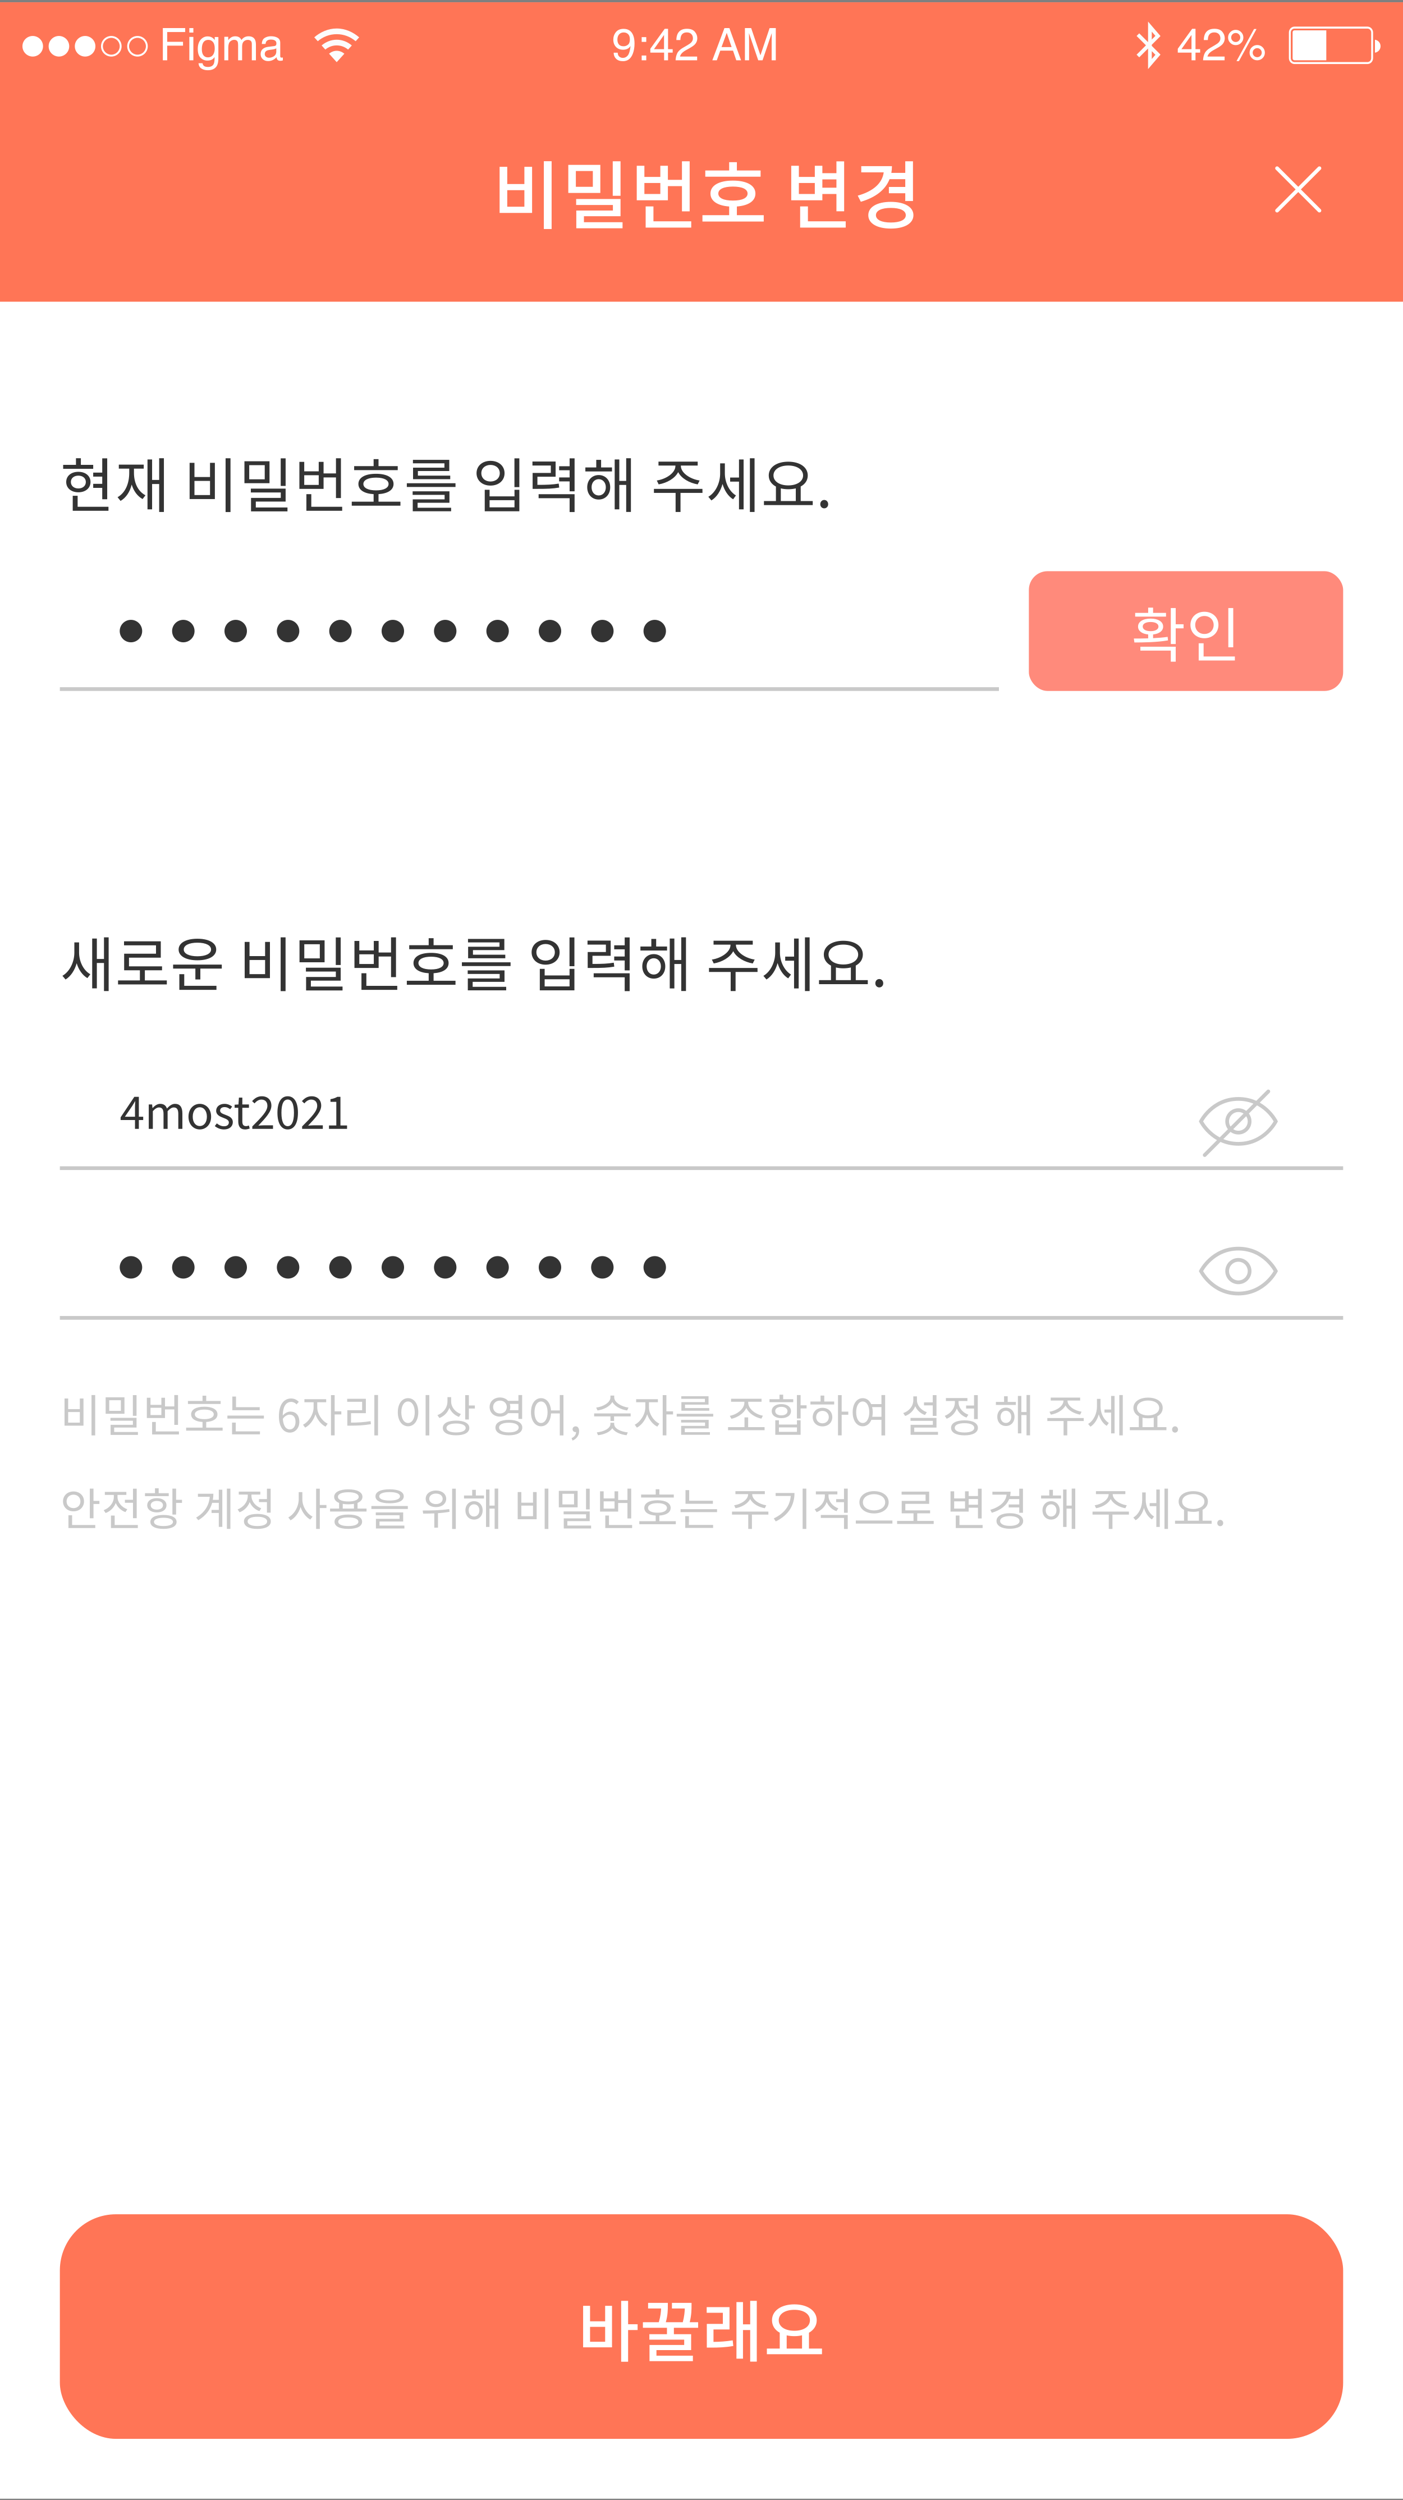 <svg width="375" height="668" viewBox="0 0 375 668" fill="none" xmlns="http://www.w3.org/2000/svg">
<rect x="0" y="0" width="375" height="668" fill="#808080" stroke="none"/>
<g clip-path="url(#clip0)">
<rect width="375" height="667" transform="translate(0 0.61)" fill="white"/>
<rect y="0.61" width="375" height="80" fill="#FF7556"/>
<path fill-rule="evenodd" clip-rule="evenodd" d="M89.996 9.131C91.936 9.131 93.703 9.846 95.059 11.018L96 9.978C94.395 8.585 92.298 7.61 89.996 7.61C87.697 7.61 85.603 8.582 84 9.971L84.939 11.012C86.294 9.843 88.058 9.131 89.996 9.131V9.131Z" fill="#FCFCFC"/>
<path fill-rule="evenodd" clip-rule="evenodd" d="M89.995 12.131C91.158 12.131 92.22 12.553 93.039 13.248L94.035 12.149C92.951 11.218 91.542 10.611 89.995 10.611C88.452 10.611 87.043 11.217 85.961 12.144L86.955 13.245C87.774 12.551 88.834 12.131 89.995 12.131V12.131Z" fill="#FCFCFC"/>
<path fill-rule="evenodd" clip-rule="evenodd" d="M92.043 14.348C91.489 13.888 90.775 13.569 89.995 13.569C89.216 13.569 88.504 13.887 87.949 14.346L89.995 16.611L92.043 14.348V14.348Z" fill="#FCFCFC"/>
<path fill-rule="evenodd" clip-rule="evenodd" d="M8.75 15.11C10.269 15.11 11.5 13.879 11.5 12.36C11.5 10.842 10.269 9.61 8.75 9.61C7.231 9.61 6 10.842 6 12.36C6 13.879 7.231 15.11 8.75 15.11Z" fill="white"/>
<path fill-rule="evenodd" clip-rule="evenodd" d="M15.75 15.11C17.269 15.11 18.5 13.879 18.5 12.36C18.5 10.842 17.269 9.61 15.75 9.61C14.231 9.61 13 10.842 13 12.36C13 13.879 14.231 15.11 15.75 15.11Z" fill="white"/>
<path fill-rule="evenodd" clip-rule="evenodd" d="M22.75 15.11C24.269 15.11 25.5 13.879 25.5 12.36C25.5 10.842 24.269 9.61 22.75 9.61C21.231 9.61 20 10.842 20 12.36C20 13.879 21.231 15.11 22.75 15.11Z" fill="white"/>
<path fill-rule="evenodd" clip-rule="evenodd" d="M29.75 14.61V14.61C30.993 14.61 32 13.603 32 12.36C32 11.118 30.993 10.11 29.75 10.11C28.507 10.11 27.5 11.118 27.5 12.36C27.5 13.603 28.507 14.61 29.75 14.61V14.61ZM29.75 15.11V15.11C28.231 15.11 27 13.879 27 12.36C27 10.842 28.231 9.61 29.75 9.61C31.269 9.61 32.5 10.842 32.5 12.36C32.5 13.879 31.269 15.11 29.75 15.11V15.11Z" fill="white"/>
<path fill-rule="evenodd" clip-rule="evenodd" d="M36.75 14.61V14.61C37.993 14.61 39 13.603 39 12.36C39 11.118 37.993 10.11 36.75 10.11C35.507 10.11 34.5 11.118 34.5 12.36C34.5 13.603 35.507 14.61 36.75 14.61V14.61ZM36.75 15.11V15.11C35.231 15.11 34 13.879 34 12.36C34 10.842 35.231 9.61 36.75 9.61C38.269 9.61 39.5 10.842 39.5 12.36C39.5 13.879 38.269 15.11 36.75 15.11V15.11Z" fill="white"/>
<path d="M43.525 7.503H49.496V8.558H44.691V11.171H48.916V12.196H44.691V16.11H43.525V7.503ZM50.609 9.864H51.682V16.11H50.609V9.864ZM50.609 7.503H51.682V8.698H50.609V7.503ZM55.496 9.724C55.988 9.724 56.418 9.845 56.785 10.087C56.984 10.224 57.188 10.423 57.395 10.685V9.894H58.367V15.601C58.367 16.398 58.25 17.026 58.016 17.487C57.578 18.339 56.752 18.765 55.537 18.765C54.861 18.765 54.293 18.612 53.832 18.308C53.371 18.007 53.113 17.534 53.059 16.89H54.131C54.182 17.171 54.283 17.388 54.435 17.54C54.674 17.774 55.049 17.892 55.56 17.892C56.369 17.892 56.898 17.606 57.148 17.036C57.297 16.7 57.365 16.101 57.353 15.237C57.143 15.558 56.889 15.796 56.592 15.952C56.295 16.108 55.902 16.186 55.414 16.186C54.734 16.186 54.139 15.946 53.627 15.466C53.119 14.981 52.865 14.183 52.865 13.069C52.865 12.019 53.121 11.198 53.633 10.608C54.148 10.019 54.77 9.724 55.496 9.724ZM57.395 12.946C57.395 12.169 57.234 11.593 56.914 11.218C56.594 10.843 56.185 10.655 55.69 10.655C54.947 10.655 54.44 11.003 54.166 11.698C54.022 12.069 53.949 12.556 53.949 13.157C53.949 13.864 54.092 14.403 54.377 14.774C54.666 15.142 55.053 15.325 55.537 15.325C56.295 15.325 56.828 14.983 57.137 14.3C57.309 13.913 57.395 13.462 57.395 12.946ZM59.961 9.835H61.004V10.726C61.254 10.417 61.48 10.192 61.684 10.052C62.031 9.813 62.426 9.694 62.867 9.694C63.367 9.694 63.77 9.817 64.074 10.063C64.246 10.204 64.402 10.411 64.543 10.685C64.777 10.349 65.053 10.101 65.369 9.94C65.686 9.776 66.041 9.694 66.436 9.694C67.279 9.694 67.853 9.999 68.158 10.608C68.322 10.937 68.404 11.378 68.404 11.933V16.11H67.309V11.751C67.309 11.333 67.203 11.046 66.992 10.89C66.785 10.733 66.531 10.655 66.231 10.655C65.816 10.655 65.459 10.794 65.158 11.071C64.861 11.349 64.713 11.812 64.713 12.46V16.11H63.641V12.015C63.641 11.589 63.59 11.278 63.488 11.083C63.328 10.79 63.029 10.644 62.592 10.644C62.193 10.644 61.83 10.798 61.502 11.106C61.178 11.415 61.016 11.974 61.016 12.782V16.11H59.961V9.835ZM70.766 14.44C70.766 14.745 70.877 14.985 71.1 15.161C71.322 15.337 71.586 15.425 71.891 15.425C72.262 15.425 72.621 15.339 72.969 15.167C73.555 14.882 73.848 14.415 73.848 13.767V12.917C73.719 12.999 73.553 13.067 73.35 13.122C73.147 13.177 72.947 13.216 72.752 13.239L72.113 13.321C71.731 13.372 71.443 13.452 71.252 13.562C70.928 13.745 70.766 14.038 70.766 14.44ZM73.32 12.308C73.562 12.276 73.725 12.175 73.807 12.003C73.853 11.909 73.877 11.774 73.877 11.599C73.877 11.239 73.748 10.979 73.49 10.819C73.236 10.655 72.871 10.573 72.394 10.573C71.844 10.573 71.453 10.722 71.223 11.019C71.094 11.183 71.01 11.427 70.971 11.751H69.986C70.006 10.977 70.256 10.44 70.736 10.14C71.221 9.835 71.781 9.683 72.418 9.683C73.156 9.683 73.756 9.823 74.217 10.104C74.674 10.386 74.902 10.823 74.902 11.417V15.032C74.902 15.142 74.924 15.229 74.967 15.296C75.014 15.362 75.109 15.396 75.254 15.396C75.301 15.396 75.353 15.394 75.412 15.39C75.471 15.382 75.533 15.372 75.6 15.36V16.14C75.436 16.186 75.311 16.216 75.225 16.227C75.139 16.239 75.022 16.245 74.873 16.245C74.51 16.245 74.246 16.116 74.082 15.858C73.996 15.722 73.936 15.528 73.9 15.278C73.686 15.56 73.377 15.804 72.975 16.011C72.572 16.218 72.129 16.321 71.644 16.321C71.062 16.321 70.586 16.145 70.215 15.794C69.848 15.438 69.664 14.995 69.664 14.464C69.664 13.882 69.846 13.431 70.209 13.11C70.572 12.79 71.049 12.593 71.639 12.519L73.32 12.308Z" fill="white"/>
<path fill-rule="evenodd" clip-rule="evenodd" d="M346.002 7.637V7.637C345.447 7.637 345 8.106 345 8.689V15.531C345 16.112 345.449 16.584 346.002 16.584H365.498C366.053 16.584 366.5 16.115 366.5 15.531V8.689C366.5 8.108 366.051 7.637 365.498 7.637H346.002ZM346.002 7.11V7.11H365.498C366.327 7.11 367 7.817 367 8.689V15.531C367 16.407 366.327 17.11 365.498 17.11H346.002C345.173 17.11 344.5 16.403 344.5 15.531V8.689C344.5 7.814 345.173 7.11 346.002 7.11V7.11Z" fill="white"/>
<path fill-rule="evenodd" clip-rule="evenodd" d="M346 8.11C345.724 8.11 345.5 8.334 345.5 8.61V15.61C345.5 15.886 345.724 16.11 346 16.11H354.5V8.11H346Z" fill="white"/>
<path fill-rule="evenodd" clip-rule="evenodd" d="M369 12.343C369 13.224 368.348 13.954 367.5 14.075V10.61C368.348 10.732 369 11.461 369 12.343Z" fill="white"/>
<path d="M318.467 13.14V9.337L315.777 13.14H318.467ZM318.484 16.11V14.06H314.805V13.028L318.648 7.696H319.539V13.14H320.775V14.06H319.539V16.11H318.484ZM321.555 16.11C321.594 15.388 321.742 14.759 322 14.224C322.262 13.688 322.77 13.202 323.523 12.765L324.648 12.114C325.152 11.821 325.506 11.571 325.709 11.364C326.029 11.04 326.189 10.669 326.189 10.251C326.189 9.763 326.043 9.376 325.75 9.091C325.457 8.802 325.066 8.657 324.578 8.657C323.855 8.657 323.355 8.931 323.078 9.478C322.93 9.771 322.848 10.177 322.832 10.696H321.76C321.771 9.966 321.906 9.37 322.164 8.909C322.621 8.097 323.428 7.69 324.584 7.69C325.545 7.69 326.246 7.95 326.688 8.47C327.133 8.989 327.355 9.567 327.355 10.204C327.355 10.876 327.119 11.45 326.646 11.927C326.373 12.204 325.883 12.54 325.176 12.935L324.373 13.38C323.99 13.591 323.689 13.792 323.471 13.983C323.08 14.323 322.834 14.7 322.732 15.114H327.314V16.11H321.555ZM336.039 12.032C336.602 12.032 337.082 12.231 337.48 12.63C337.879 13.028 338.078 13.509 338.078 14.071C338.078 14.634 337.879 15.114 337.48 15.513C337.082 15.911 336.602 16.11 336.039 16.11C335.473 16.11 334.99 15.911 334.592 15.513C334.193 15.114 333.994 14.634 333.994 14.071C333.994 13.509 334.193 13.028 334.592 12.63C334.99 12.231 335.473 12.032 336.039 12.032ZM335.189 7.755H335.84L331.146 16.333H330.496L335.189 7.755ZM330.285 11.224C330.621 11.224 330.906 11.106 331.141 10.872C331.379 10.634 331.498 10.349 331.498 10.017C331.498 9.685 331.379 9.401 331.141 9.167C330.906 8.929 330.621 8.81 330.285 8.81C329.953 8.81 329.668 8.927 329.43 9.161C329.195 9.396 329.078 9.681 329.078 10.017C329.078 10.349 329.195 10.634 329.43 10.872C329.668 11.106 329.953 11.224 330.285 11.224ZM330.285 7.972C330.852 7.972 331.334 8.173 331.732 8.575C332.131 8.974 332.33 9.454 332.33 10.017C332.33 10.579 332.131 11.06 331.732 11.458C331.334 11.856 330.852 12.056 330.285 12.056C329.723 12.056 329.242 11.856 328.844 11.458C328.445 11.06 328.246 10.579 328.246 10.017C328.246 9.454 328.445 8.974 328.844 8.575C329.242 8.173 329.723 7.972 330.285 7.972ZM336.039 15.278C336.371 15.278 336.654 15.161 336.889 14.927C337.127 14.688 337.246 14.403 337.246 14.071C337.246 13.739 337.127 13.456 336.889 13.222C336.654 12.983 336.371 12.864 336.039 12.864C335.703 12.864 335.416 12.983 335.178 13.222C334.943 13.456 334.826 13.739 334.826 14.071C334.826 14.403 334.943 14.688 335.178 14.927C335.416 15.161 335.703 15.278 336.039 15.278Z" fill="white"/>
<path d="M304.5 9.61L309.5 14.61L307.357 17.11V7.11L309.5 9.61L304.5 14.61" stroke="#FCFCFC" stroke-linecap="square"/>
<path d="M165.094 14.083C165.125 14.665 165.35 15.067 165.768 15.29C165.982 15.407 166.225 15.466 166.494 15.466C166.998 15.466 167.428 15.257 167.783 14.839C168.139 14.417 168.391 13.563 168.539 12.278C168.305 12.649 168.014 12.911 167.666 13.063C167.322 13.212 166.951 13.286 166.553 13.286C165.744 13.286 165.104 13.034 164.631 12.53C164.162 12.026 163.928 11.378 163.928 10.585C163.928 9.823 164.16 9.153 164.625 8.575C165.09 7.997 165.775 7.708 166.682 7.708C167.904 7.708 168.748 8.259 169.213 9.36C169.471 9.966 169.6 10.724 169.6 11.634C169.6 12.661 169.445 13.571 169.137 14.364C168.625 15.685 167.758 16.345 166.535 16.345C165.715 16.345 165.092 16.13 164.666 15.7C164.24 15.271 164.027 14.731 164.027 14.083H165.094ZM166.693 12.36C167.111 12.36 167.492 12.224 167.836 11.95C168.184 11.673 168.357 11.19 168.357 10.503C168.357 9.886 168.201 9.427 167.889 9.126C167.58 8.821 167.186 8.669 166.705 8.669C166.189 8.669 165.779 8.843 165.475 9.19C165.174 9.534 165.023 9.995 165.023 10.573C165.023 11.12 165.156 11.556 165.422 11.88C165.688 12.2 166.111 12.36 166.693 12.36ZM171.51 9.917H172.734V11.194H171.51V9.917ZM171.51 14.833H172.734V16.11H171.51V14.833ZM177.486 13.14V9.337L174.797 13.14H177.486ZM177.504 16.11V14.06H173.824V13.028L177.668 7.696H178.559V13.14H179.795V14.06H178.559V16.11H177.504ZM180.574 16.11C180.613 15.388 180.762 14.759 181.02 14.224C181.281 13.688 181.789 13.202 182.543 12.765L183.668 12.114C184.172 11.821 184.525 11.571 184.729 11.364C185.049 11.04 185.209 10.669 185.209 10.251C185.209 9.763 185.062 9.376 184.77 9.091C184.477 8.802 184.086 8.657 183.598 8.657C182.875 8.657 182.375 8.931 182.098 9.478C181.949 9.771 181.867 10.177 181.852 10.696H180.779C180.791 9.966 180.926 9.37 181.184 8.909C181.641 8.097 182.447 7.69 183.604 7.69C184.564 7.69 185.266 7.95 185.707 8.47C186.152 8.989 186.375 9.567 186.375 10.204C186.375 10.876 186.139 11.45 185.666 11.927C185.393 12.204 184.902 12.54 184.195 12.935L183.393 13.38C183.01 13.591 182.709 13.792 182.49 13.983C182.1 14.323 181.854 14.7 181.752 15.114H186.334V16.11H180.574ZM195.551 12.583L194.244 8.78L192.855 12.583H195.551ZM193.635 7.503H194.953L198.076 16.11H196.799L195.926 13.532H192.521L191.59 16.11H190.395L193.635 7.503ZM199.107 7.503H200.777L203.25 14.78L205.705 7.503H207.357V16.11H206.25V11.03C206.25 10.854 206.254 10.563 206.262 10.157C206.27 9.751 206.273 9.315 206.273 8.851L203.818 16.11H202.664L200.191 8.851V9.114C200.191 9.325 200.195 9.647 200.203 10.081C200.215 10.511 200.221 10.827 200.221 11.03V16.11H199.107V7.503Z" fill="white"/>
<path d="M145.359 43.07V61.19H147.439V43.07H145.359ZM133.539 44.57V56.89H142.219V44.57H140.159V49.17H135.579V44.57H133.539ZM135.579 50.81H140.159V55.23H135.579V50.81ZM165.857 43.09H163.777V52.31H165.857V43.09ZM158.457 49.91H153.917V45.69H158.457V49.91ZM160.457 44.05H151.897V51.55H160.457V44.05ZM156.077 59.37V57.77H165.857V53.17H153.997V54.77H163.817V56.25H154.037V60.99H166.397V59.37H156.077ZM176.495 51.83H172.235V48.89H176.495V51.83ZM178.515 49.73H182.275V56.47H184.335V43.09H182.275V48.05H178.515V44.29H176.495V47.27H172.235V44.29H170.195V53.51H178.515V49.73ZM174.655 59.13V55.15H172.575V60.81H184.755V59.13H174.655ZM203.294 45.55H196.954V43.33H194.894V45.55H188.514V47.21H203.294V45.55ZM191.994 51.71C191.994 50.53 193.434 49.85 195.894 49.85C198.374 49.85 199.814 50.53 199.814 51.71C199.814 52.91 198.374 53.59 195.894 53.59C193.434 53.59 191.994 52.91 191.994 51.71ZM196.954 57.49V55.17C200.054 54.93 201.914 53.71 201.914 51.71C201.914 49.53 199.594 48.25 195.894 48.25C192.214 48.25 189.894 49.53 189.894 51.71C189.894 53.71 191.794 54.95 194.894 55.17V57.49H187.754V59.19H204.134V57.49H196.954ZM223.565 47.93V50.15H219.805V47.93H223.565ZM217.785 51.83H213.525V48.89H217.785V51.83ZM219.805 51.83H223.565V56.45H225.625V43.11H223.565V46.27H219.805V44.29H217.785V47.27H213.525V44.29H211.485V53.51H219.805V51.83ZM215.945 59.13V55.15H213.865V60.81H226.045V59.13H215.945ZM241.963 47.87V49.95H237.583V51.63H241.963V53.71H244.023V43.09H241.963V46.19H238.243C238.343 45.63 238.403 45.03 238.403 44.39H230.203V46.05H236.203C235.843 48.87 233.503 51.09 229.263 52.27L230.083 53.91C233.983 52.77 236.643 50.75 237.763 47.87H241.963ZM238.103 59.45C235.663 59.45 234.123 58.75 234.123 57.49C234.123 56.25 235.663 55.55 238.103 55.55C240.563 55.55 242.103 56.25 242.103 57.49C242.103 58.75 240.563 59.45 238.103 59.45ZM238.103 53.93C234.443 53.93 232.083 55.29 232.083 57.49C232.083 59.71 234.443 61.07 238.103 61.07C241.763 61.07 244.143 59.71 244.143 57.49C244.143 55.29 241.763 53.93 238.103 53.93Z" fill="white"/>
<path d="M352.656 56.267L341.343 44.954" stroke="white" stroke-linecap="round"/>
<path d="M352.657 44.954L341.344 56.267" stroke="white" stroke-linecap="round"/>
<path d="M24.912 126.266V127.338H27.328V129.274H24.912V130.346H27.328V133.386H28.656V122.458H27.328V126.266H24.912ZM24.912 124.202H21.616V122.426H20.304V124.202H16.88V125.258H24.912V124.202ZM18.944 128.778C18.944 127.77 19.76 127.082 20.944 127.082C22.128 127.082 22.944 127.77 22.944 128.778C22.944 129.802 22.128 130.506 20.944 130.506C19.76 130.506 18.944 129.802 18.944 128.778ZM24.192 128.778C24.192 127.146 22.848 126.058 20.944 126.058C19.04 126.058 17.696 127.146 17.696 128.778C17.696 130.426 19.04 131.53 20.944 131.53C22.848 131.53 24.192 130.426 24.192 128.778ZM20.752 135.402V132.458H19.44V136.474H28.992V135.402H20.752ZM35.807 125.21H38.415V124.138H31.759V125.21H34.543V126.33C34.543 129.242 33.471 131.69 31.423 132.842L32.223 133.834C33.711 132.97 34.719 131.418 35.199 129.466C35.711 131.162 36.703 132.554 38.111 133.338L38.879 132.33C36.847 131.274 35.807 128.954 35.807 126.33V125.21ZM42.543 122.426V128.234H40.655V122.762H39.423V136.09H40.655V129.322H42.543V136.794H43.807V122.426H42.543ZM60.296 122.442V136.81H61.608V122.442H60.296ZM50.68 123.658V133.338H57.432V123.658H56.136V127.45H51.976V123.658H50.68ZM51.976 128.49H56.136V132.266H51.976V128.49ZM76.342 122.458H75.03V129.834H76.342V122.458ZM70.758 128.058H66.614V124.282H70.758V128.058ZM72.038 123.242H65.334V129.098H72.038V123.242ZM68.374 135.594V134.01H76.342V130.554H67.046V131.578H75.046V133.034H67.094V136.634H76.838V135.594H68.374ZM85.189 129.562H81.317V126.97H85.189V129.562ZM86.485 127.562H89.797V133.066H91.125V122.442H89.797V126.49H86.485V123.402H85.189V125.93H81.317V123.402H80.021V130.618H86.485V127.562ZM83.205 135.402V132.026H81.893V136.474H91.461V135.402H83.205ZM106.308 124.538H101.172V122.666H99.86V124.538H94.66V125.61H106.308V124.538ZM97.124 129.306C97.124 128.25 98.42 127.61 100.516 127.61C102.58 127.61 103.86 128.25 103.86 129.306C103.86 130.378 102.58 131.018 100.516 131.018C98.42 131.018 97.124 130.378 97.124 129.306ZM101.172 134.042V132.026C103.668 131.866 105.188 130.906 105.188 129.306C105.188 127.578 103.38 126.586 100.516 126.586C97.604 126.586 95.796 127.578 95.796 129.306C95.796 130.906 97.332 131.882 99.86 132.026V134.042H94.02V135.114H107.028V134.042H101.172ZM118.787 124.954H110.403V128.026H120.339V127.082H111.699V125.85H120.083V122.858H110.371V123.786H118.787V124.954ZM111.619 134.33H120.131V131.274H110.291V132.218H118.835V133.418H110.323V136.602H120.579V135.658H111.619V134.33ZM108.739 129.114V130.106H121.747V129.114H108.739ZM137.5 122.458V130.154H138.812V122.458H137.5ZM129.564 130.858V136.602H138.812V130.858H137.516V132.618H130.86V130.858H129.564ZM130.86 133.642H137.516V135.546H130.86V133.642ZM131.1 123.13C128.94 123.13 127.372 124.474 127.372 126.426C127.372 128.41 128.94 129.738 131.1 129.738C133.276 129.738 134.86 128.41 134.86 126.426C134.86 124.474 133.276 123.13 131.1 123.13ZM131.1 124.218C132.556 124.218 133.58 125.13 133.58 126.426C133.58 127.738 132.556 128.65 131.1 128.65C129.676 128.65 128.652 127.738 128.652 126.426C128.652 125.13 129.676 124.218 131.1 124.218ZM149.338 129.21C147.674 129.482 146.298 129.546 143.642 129.546V127.37H148.506V123.306H142.314V124.378H147.226V126.362H142.362V130.618H143.386C146.25 130.618 147.706 130.57 149.466 130.266L149.338 129.21ZM143.962 133.114H152.25V136.81H153.578V132.042H143.962V133.114ZM152.25 122.458V124.57H149.45V125.642H152.25V127.562H149.45V128.618H152.25V131.274H153.578V122.458H152.25ZM160.025 132.378C158.905 132.378 158.121 131.466 158.121 130.186C158.121 128.938 158.905 128.026 160.025 128.026C161.129 128.026 161.929 128.938 161.929 130.186C161.929 131.466 161.129 132.378 160.025 132.378ZM160.025 126.922C158.249 126.922 156.953 128.266 156.953 130.186C156.953 132.138 158.249 133.466 160.025 133.466C161.801 133.466 163.097 132.138 163.097 130.186C163.097 128.266 161.801 126.922 160.025 126.922ZM160.665 122.858H159.369V124.89H156.457V125.962H163.577V124.89H160.665V122.858ZM167.369 122.426V128.49H165.529V122.762H164.297V136.09H165.529V129.562H167.369V136.778H168.633V122.426H167.369ZM176.05 129.418C178.274 129.034 180.386 127.834 181.266 126.138C182.13 127.834 184.258 129.034 186.482 129.418L186.994 128.378C184.466 128.01 181.986 126.362 181.986 124.474V124.394H186.482V123.338H176.002V124.394H180.53V124.474C180.53 126.362 178.05 128.01 175.554 128.378L176.05 129.418ZM187.746 130.618H174.786V131.69H180.578V136.794H181.89V131.69H187.762L187.746 130.618ZM193.745 123.802H192.481V126.538C192.481 129.002 191.297 131.578 189.329 132.73L190.145 133.706C191.569 132.826 192.609 131.21 193.121 129.306C193.633 131.05 194.593 132.57 195.953 133.402L196.705 132.378C194.817 131.226 193.745 128.794 193.745 126.49V123.802ZM197.521 127.594H195.153V128.682H197.521V136.09H198.753V122.762H197.521V127.594ZM200.433 122.442V136.794H201.681V122.442H200.433ZM208.703 130.49C209.295 130.634 209.983 130.714 210.687 130.714C211.407 130.714 212.095 130.634 212.703 130.49V133.866H208.703V130.49ZM210.687 124.378C212.991 124.378 214.655 125.434 214.655 127.034C214.655 128.634 212.991 129.69 210.687 129.69C208.383 129.69 206.735 128.634 206.735 127.034C206.735 125.434 208.383 124.378 210.687 124.378ZM214.015 133.866V129.978C215.199 129.354 215.903 128.33 215.903 127.034C215.903 124.794 213.743 123.354 210.687 123.354C207.647 123.354 205.471 124.794 205.471 127.034C205.471 128.33 206.191 129.37 207.391 129.994V133.866H204.191V134.954H217.231V133.866H214.015ZM220.302 135.818C220.878 135.818 221.358 135.37 221.358 134.714C221.358 134.042 220.878 133.578 220.302 133.578C219.726 133.578 219.246 134.042 219.246 134.714C219.246 135.37 219.726 135.818 220.302 135.818Z" fill="#333333"/>
<path d="M21.136 251.786H19.872V254.522C19.872 257.002 18.672 259.562 16.688 260.714L17.52 261.706C18.928 260.842 19.984 259.226 20.496 257.354C21.008 259.066 22 260.538 23.36 261.338L24.144 260.298C22.24 259.242 21.136 256.81 21.136 254.474V251.786ZM27.792 250.442V256.218H25.888V250.762H24.64V264.074H25.888V257.29H27.792V264.794H29.04V250.442H27.792ZM38.719 261.946V259.242H43.311V258.186H34.479V255.866H42.975V251.498H33.151V252.57H41.695V254.81H33.183V259.242H37.391V261.946H31.551V263.018H44.591V261.946H38.719ZM52.766 251.866C54.974 251.866 56.413 252.554 56.413 253.69C56.413 254.81 54.974 255.498 52.766 255.498C50.574 255.498 49.117 254.81 49.117 253.69C49.117 252.554 50.574 251.866 52.766 251.866ZM52.766 256.57C55.806 256.57 57.789 255.466 57.789 253.69C57.789 251.914 55.806 250.81 52.766 250.81C49.725 250.81 47.742 251.914 47.742 253.69C47.742 255.466 49.725 256.57 52.766 256.57ZM49.245 260.282H47.934V264.474H57.853V263.386H49.245V260.282ZM46.27 257.722V258.794H52.221V261.69H53.55V258.794H59.278V257.722H46.27ZM75.014 250.442V264.81H76.326V250.442H75.014ZM65.398 251.658V261.338H72.15V251.658H70.854V255.45H66.694V251.658H65.398ZM66.694 256.49H70.854V260.266H66.694V256.49ZM91.061 250.458H89.749V257.834H91.061V250.458ZM85.477 256.058H81.333V252.282H85.477V256.058ZM86.757 251.242H80.053V257.098H86.757V251.242ZM83.093 263.594V262.01H91.061V258.554H81.765V259.578H89.765V261.034H81.813V264.634H91.557V263.594H83.093ZM99.908 257.562H96.036V254.97H99.908V257.562ZM101.204 255.562H104.516V261.066H105.844V250.442H104.516V254.49H101.204V251.402H99.908V253.93H96.036V251.402H94.74V258.618H101.204V255.562ZM97.924 263.402V260.026H96.612V264.474H106.18V263.402H97.924ZM121.027 252.538H115.891V250.666H114.579V252.538H109.379V253.61H121.027V252.538ZM111.843 257.306C111.843 256.25 113.139 255.61 115.235 255.61C117.299 255.61 118.579 256.25 118.579 257.306C118.579 258.378 117.299 259.018 115.235 259.018C113.139 259.018 111.843 258.378 111.843 257.306ZM115.891 262.042V260.026C118.387 259.866 119.907 258.906 119.907 257.306C119.907 255.578 118.099 254.586 115.235 254.586C112.323 254.586 110.515 255.578 110.515 257.306C110.515 258.906 112.051 259.882 114.579 260.026V262.042H108.739V263.114H121.747V262.042H115.891ZM133.505 252.954H125.121V256.026H135.057V255.082H126.417V253.85H134.801V250.858H125.089V251.786H133.505V252.954ZM126.337 262.33H134.849V259.274H125.009V260.218H133.553V261.418H125.041V264.602H135.297V263.658H126.337V262.33ZM123.457 257.114V258.106H136.465V257.114H123.457ZM152.218 250.458V258.154H153.53V250.458H152.218ZM144.282 258.858V264.602H153.53V258.858H152.234V260.618H145.578V258.858H144.282ZM145.578 261.642H152.234V263.546H145.578V261.642ZM145.818 251.13C143.658 251.13 142.09 252.474 142.09 254.426C142.09 256.41 143.658 257.738 145.818 257.738C147.994 257.738 149.578 256.41 149.578 254.426C149.578 252.474 147.994 251.13 145.818 251.13ZM145.818 252.218C147.274 252.218 148.298 253.13 148.298 254.426C148.298 255.738 147.274 256.65 145.818 256.65C144.394 256.65 143.37 255.738 143.37 254.426C143.37 253.13 144.394 252.218 145.818 252.218ZM164.057 257.21C162.393 257.482 161.017 257.546 158.361 257.546V255.37H163.225V251.306H157.033V252.378H161.945V254.362H157.081V258.618H158.105C160.969 258.618 162.425 258.57 164.185 258.266L164.057 257.21ZM158.681 261.114H166.969V264.81H168.297V260.042H158.681V261.114ZM166.969 250.458V252.57H164.169V253.642H166.969V255.562H164.169V256.618H166.969V259.274H168.297V250.458H166.969ZM174.744 260.378C173.624 260.378 172.84 259.466 172.84 258.186C172.84 256.938 173.624 256.026 174.744 256.026C175.848 256.026 176.648 256.938 176.648 258.186C176.648 259.466 175.848 260.378 174.744 260.378ZM174.744 254.922C172.968 254.922 171.672 256.266 171.672 258.186C171.672 260.138 172.968 261.466 174.744 261.466C176.52 261.466 177.816 260.138 177.816 258.186C177.816 256.266 176.52 254.922 174.744 254.922ZM175.384 250.858H174.088V252.89H171.176V253.962H178.296V252.89H175.384V250.858ZM182.088 250.426V256.49H180.248V250.762H179.016V264.09H180.248V257.562H182.088V264.778H183.352V250.426H182.088ZM190.769 257.418C192.993 257.034 195.105 255.834 195.985 254.138C196.849 255.834 198.977 257.034 201.201 257.418L201.713 256.378C199.185 256.01 196.705 254.362 196.705 252.474V252.394H201.201V251.338H190.721V252.394H195.249V252.474C195.249 254.362 192.769 256.01 190.273 256.378L190.769 257.418ZM202.465 258.618H189.505V259.69H195.297V264.794H196.609V259.69H202.481L202.465 258.618ZM208.463 251.802H207.199V254.538C207.199 257.002 206.015 259.578 204.047 260.73L204.863 261.706C206.287 260.826 207.327 259.21 207.839 257.306C208.351 259.05 209.311 260.57 210.671 261.402L211.423 260.378C209.535 259.226 208.463 256.794 208.463 254.49V251.802ZM212.239 255.594H209.871V256.682H212.239V264.09H213.471V250.762H212.239V255.594ZM215.151 250.442V264.794H216.399V250.442H215.151ZM223.422 258.49C224.014 258.634 224.702 258.714 225.406 258.714C226.126 258.714 226.814 258.634 227.422 258.49V261.866H223.422V258.49ZM225.406 252.378C227.71 252.378 229.374 253.434 229.374 255.034C229.374 256.634 227.71 257.69 225.406 257.69C223.102 257.69 221.454 256.634 221.454 255.034C221.454 253.434 223.102 252.378 225.406 252.378ZM228.734 261.866V257.978C229.918 257.354 230.622 256.33 230.622 255.034C230.622 252.794 228.462 251.354 225.406 251.354C222.366 251.354 220.19 252.794 220.19 255.034C220.19 256.33 220.91 257.37 222.11 257.994V261.866H218.91V262.954H231.95V261.866H228.734ZM235.021 263.818C235.597 263.818 236.077 263.37 236.077 262.714C236.077 262.042 235.597 261.578 235.021 261.578C234.445 261.578 233.965 262.042 233.965 262.714C233.965 263.37 234.445 263.818 235.021 263.818Z" fill="#333333"/>
<rect x="16" y="183.61" width="251" height="1" fill="#C9C9C9"/>
<rect x="16" y="311.61" width="343" height="1" fill="#C9C9C9"/>
<rect x="16" y="351.61" width="343" height="1" fill="#C9C9C9"/>
<rect x="275" y="152.61" width="84" height="32" rx="5" fill="#FF8A7B"/>
<path d="M311.657 163.754H308.201V162.346H306.889V163.754H303.417V164.746H311.657V163.754ZM305.433 167.402C305.433 166.65 306.249 166.186 307.545 166.186C308.809 166.186 309.641 166.65 309.641 167.402C309.641 168.154 308.809 168.634 307.545 168.634C306.249 168.634 305.433 168.154 305.433 167.402ZM312.089 170.154C310.841 170.346 309.513 170.442 308.201 170.506V169.514C309.849 169.338 310.889 168.57 310.889 167.402C310.889 166.09 309.545 165.274 307.545 165.274C305.513 165.274 304.185 166.09 304.185 167.402C304.185 168.586 305.225 169.354 306.889 169.514V170.554C305.513 170.602 304.201 170.602 303.065 170.602L303.209 171.658C305.721 171.642 309.113 171.626 312.185 171.098L312.089 170.154ZM304.809 173.834H312.937V176.794H314.249V172.794H304.809V173.834ZM316.345 166.794H314.249V162.458H312.937V172.074H314.249V167.882H316.345V166.794ZM329.624 162.458H328.312V172.938H329.624V162.458ZM319.464 166.97C319.464 165.578 320.52 164.586 321.912 164.586C323.336 164.586 324.392 165.578 324.392 166.97C324.392 168.394 323.336 169.386 321.912 169.386C320.52 169.386 319.464 168.394 319.464 166.97ZM325.672 166.97C325.672 164.906 324.056 163.45 321.912 163.45C319.784 163.45 318.184 164.906 318.184 166.97C318.184 169.05 319.784 170.522 321.912 170.522C324.056 170.522 325.672 169.05 325.672 166.97ZM321.704 175.402V171.866H320.392V176.474H330.056V175.402H321.704Z" fill="white"/>
<path d="M24.46 372.734V383.51H25.444V372.734H24.46ZM17.248 373.646V380.906H22.312V373.646H21.34V376.49H18.22V373.646H17.248ZM18.22 377.27H21.34V380.102H18.22V377.27ZM36.495 372.746H35.511V378.278H36.495V372.746ZM32.307 376.946H29.199V374.114H32.307V376.946ZM33.267 373.334H28.239V377.726H33.267V373.334ZM30.519 382.598V381.41H36.495V378.818H29.523V379.586H35.523V380.678H29.559V383.378H36.867V382.598H30.519ZM43.13 378.074H40.226V376.13H43.13V378.074ZM44.102 376.574H46.586V380.702H47.582V372.734H46.586V375.77H44.102V373.454H43.13V375.35H40.226V373.454H39.254V378.866H44.102V376.574ZM41.642 382.454V379.922H40.658V383.258H47.834V382.454H41.642ZM58.969 374.306H55.117V372.902H54.133V374.306H50.233V375.11H58.969V374.306ZM52.081 377.882C52.081 377.09 53.053 376.61 54.625 376.61C56.173 376.61 57.133 377.09 57.133 377.882C57.133 378.686 56.173 379.166 54.625 379.166C53.053 379.166 52.081 378.686 52.081 377.882ZM55.117 381.434V379.922C56.989 379.802 58.129 379.082 58.129 377.882C58.129 376.586 56.773 375.842 54.625 375.842C52.441 375.842 51.085 376.586 51.085 377.882C51.085 379.082 52.237 379.814 54.133 379.922V381.434H49.753V382.238H59.509V381.434H55.117ZM69.42 375.974H63.084V373.13H62.1V376.778H69.42V375.974ZM63.012 380.09H62.028V383.234H69.48V382.43H63.012V380.09ZM60.78 378.218V379.01H70.536V378.218H60.78ZM77.395 377.966C78.463 377.966 78.991 378.722 78.991 379.91C78.991 381.11 78.331 381.914 77.491 381.914C76.387 381.914 75.727 380.918 75.595 379.094C76.135 378.29 76.843 377.966 77.395 377.966ZM77.491 382.766C78.859 382.766 80.011 381.614 80.011 379.91C80.011 378.074 79.063 377.15 77.575 377.15C76.879 377.15 76.111 377.558 75.571 378.218C75.619 375.482 76.639 374.558 77.839 374.558C78.379 374.558 78.907 374.81 79.255 375.23L79.855 374.546C79.375 374.03 78.715 373.646 77.803 373.646C76.099 373.646 74.551 374.966 74.551 378.41C74.551 381.314 75.799 382.766 77.491 382.766ZM84.795 374.654H87.183V373.838H81.363V374.654H83.823V376.022C83.823 377.846 82.527 379.886 80.991 380.654L81.567 381.434C82.779 380.81 83.823 379.442 84.315 377.87C84.807 379.31 85.815 380.57 87.015 381.17L87.579 380.378C86.019 379.646 84.795 377.738 84.795 376.022V374.654ZM91.227 377.078H89.451V372.746H88.467V383.498H89.451V377.906H91.227V377.078ZM93.818 377.57H97.79V373.73H92.798V374.534H96.794V376.778H92.834V380.906H93.722C95.57 380.906 97.202 380.834 99.146 380.51L99.05 379.706C97.166 380.006 95.582 380.09 93.818 380.09V377.57ZM100.058 372.722V383.51H101.042V372.722H100.058ZM113.757 372.734V383.522H114.741V372.734H113.757ZM109.065 373.562C107.469 373.562 106.329 375.026 106.329 377.318C106.329 379.61 107.469 381.074 109.065 381.074C110.661 381.074 111.801 379.61 111.801 377.318C111.801 375.026 110.661 373.562 109.065 373.562ZM109.065 374.45C110.109 374.45 110.853 375.578 110.853 377.318C110.853 379.07 110.109 380.198 109.065 380.198C108.009 380.198 107.265 379.07 107.265 377.318C107.265 375.578 108.009 374.45 109.065 374.45ZM123.188 377.798C121.64 377.27 120.584 375.926 120.584 374.474V373.286H119.6V374.39C119.6 376.034 118.556 377.498 116.924 378.086L117.44 378.866C118.7 378.386 119.66 377.402 120.104 376.142C120.584 377.246 121.508 378.134 122.672 378.566L123.188 377.798ZM121.904 382.718C120.308 382.718 119.336 382.274 119.336 381.53C119.336 380.774 120.308 380.33 121.904 380.33C123.488 380.33 124.46 380.774 124.46 381.53C124.46 382.274 123.488 382.718 121.904 382.718ZM121.904 379.562C119.708 379.562 118.352 380.27 118.352 381.53C118.352 382.778 119.708 383.486 121.904 383.486C124.088 383.486 125.444 382.778 125.444 381.53C125.444 380.27 124.088 379.562 121.904 379.562ZM125.324 375.518V372.746H124.34V379.262H125.324V376.334H126.92V375.518H125.324ZM131.799 375.926C131.799 374.93 132.591 374.21 133.635 374.21C134.691 374.21 135.459 374.93 135.459 375.926C135.459 376.934 134.691 377.654 133.635 377.654C132.591 377.654 131.799 376.934 131.799 375.926ZM138.567 375.086V376.766H136.251C136.347 376.502 136.395 376.226 136.395 375.926C136.395 375.614 136.347 375.338 136.263 375.086H138.567ZM138.567 377.57V379.106H139.563V372.734H138.567V374.282H135.807C135.315 373.73 134.547 373.382 133.635 373.382C132.039 373.382 130.863 374.426 130.863 375.926C130.863 377.438 132.039 378.494 133.635 378.494C134.547 378.494 135.315 378.146 135.807 377.57H138.567ZM135.999 382.706C134.379 382.706 133.395 382.226 133.395 381.422C133.395 380.606 134.379 380.126 135.999 380.126C137.643 380.126 138.627 380.606 138.627 381.422C138.627 382.226 137.643 382.706 135.999 382.706ZM135.999 379.358C133.791 379.358 132.423 380.114 132.423 381.422C132.423 382.73 133.791 383.486 135.999 383.486C138.219 383.486 139.599 382.73 139.599 381.422C139.599 380.114 138.219 379.358 135.999 379.358ZM144.614 380.198C143.582 380.198 142.862 379.07 142.862 377.318C142.862 375.578 143.582 374.45 144.614 374.45C145.634 374.45 146.354 375.578 146.354 377.318C146.354 379.07 145.634 380.198 144.614 380.198ZM149.618 372.734V376.838H147.278C147.122 374.822 146.066 373.562 144.614 373.562C143.042 373.562 141.926 375.026 141.926 377.318C141.926 379.61 143.042 381.074 144.614 381.074C146.114 381.074 147.182 379.754 147.278 377.642H149.618V383.522H150.602V372.734H149.618ZM153.037 384.89C154.117 384.434 154.789 383.534 154.789 382.382C154.789 381.578 154.441 381.086 153.865 381.086C153.421 381.086 153.037 381.386 153.037 381.854C153.037 382.358 153.421 382.622 153.841 382.622C153.889 382.622 153.925 382.622 153.973 382.61C153.973 383.318 153.529 383.906 152.773 384.242L153.037 384.89ZM167.988 376.082C166.08 375.842 164.172 374.678 164.172 373.358V372.866H163.164V373.358C163.164 374.702 161.268 375.842 159.348 376.082L159.708 376.85C161.388 376.61 162.996 375.782 163.668 374.594C164.352 375.77 165.972 376.61 167.628 376.85L167.988 376.082ZM164.16 380.138H163.152V380.474C163.152 381.626 161.46 382.502 159.516 382.706L159.84 383.462C161.52 383.27 163.008 382.61 163.656 381.602C164.292 382.622 165.78 383.258 167.472 383.462L167.796 382.706C165.828 382.514 164.16 381.65 164.16 380.474V380.138ZM158.808 377.642V378.434H163.164V379.646H164.136V378.434H168.564V377.642H158.808ZM173.459 374.654H175.847V373.838H170.027V374.654H172.487V376.022C172.487 377.846 171.191 379.886 169.655 380.654L170.231 381.434C171.443 380.81 172.487 379.442 172.979 377.87C173.471 379.31 174.479 380.57 175.679 381.17L176.243 380.378C174.683 379.646 173.459 377.738 173.459 376.022V374.654ZM179.891 377.078H178.115V372.746H177.131V383.498H178.115V377.906H179.891V377.078ZM188.41 374.618H182.122V376.922H189.574V376.214H183.094V375.29H189.382V373.046H182.098V373.742H188.41V374.618ZM183.034 381.65H189.418V379.358H182.038V380.066H188.446V380.966H182.062V383.354H189.754V382.646H183.034V381.65ZM180.874 377.738V378.482H190.63V377.738H180.874ZM195.485 379.082C197.105 378.734 198.797 377.666 199.481 376.178C200.165 377.654 201.869 378.71 203.513 379.034L203.909 378.242C202.037 377.942 199.985 376.466 199.985 374.75V374.522H203.549V373.718H195.401V374.522H198.965V374.75C198.965 376.466 196.925 377.966 195.065 378.278L195.485 379.082ZM199.973 381.302V378.698H198.989V381.302H194.597V382.118H204.365V381.302H199.973ZM212.02 373.838H209.332V372.626H208.348V373.838H205.672V374.63H212.02V373.838ZM207.208 377.018C207.208 376.322 207.856 375.878 208.84 375.878C209.824 375.878 210.484 376.322 210.484 377.018C210.484 377.726 209.824 378.158 208.84 378.158C207.856 378.158 207.208 377.726 207.208 377.018ZM211.42 377.018C211.42 375.878 210.376 375.146 208.84 375.146C207.304 375.146 206.272 375.878 206.272 377.018C206.272 378.17 207.304 378.902 208.84 378.902C210.376 378.902 211.42 378.17 211.42 377.018ZM213.016 382.562H208.192V381.374H213.016V382.562ZM213.016 380.606H208.192V379.466H207.22V383.354H213.988V379.466H213.016V380.606ZM215.584 375.47H213.988V372.734H213.004V378.986H213.988V376.298H215.584V375.47ZM219.831 380.282C218.859 380.282 218.151 379.586 218.151 378.626C218.151 377.654 218.859 376.958 219.831 376.958C220.815 376.958 221.523 377.654 221.523 378.626C221.523 379.586 220.815 380.282 219.831 380.282ZM219.831 376.142C218.319 376.142 217.227 377.174 217.227 378.626C217.227 380.09 218.319 381.098 219.831 381.098C221.367 381.098 222.459 380.09 222.459 378.626C222.459 377.174 221.367 376.142 219.831 376.142ZM220.311 372.866H219.327V374.462H216.615V375.254H222.963V374.462H220.311V372.866ZM226.731 377.162H224.967V372.746H223.983V383.498H224.967V377.99H226.731V377.162ZM233.15 378.542C233.222 378.17 233.27 377.762 233.27 377.318C233.27 376.826 233.21 376.37 233.114 375.95H235.598V378.542H233.15ZM230.594 380.198C229.562 380.198 228.842 379.07 228.842 377.318C228.842 375.578 229.562 374.45 230.594 374.45C231.614 374.45 232.346 375.578 232.346 377.318C232.346 379.07 231.614 380.198 230.594 380.198ZM235.598 372.734V375.146H232.838C232.382 374.138 231.59 373.562 230.594 373.562C229.022 373.562 227.906 375.026 227.906 377.318C227.906 379.61 229.022 381.074 230.594 381.074C231.626 381.074 232.466 380.438 232.91 379.346H235.598V383.522H236.582V372.734H235.598ZM249.309 378.302H250.305V372.746H249.309V374.69H246.969V375.494H249.309V378.302ZM247.725 377.306C246.177 376.79 245.085 375.482 245.085 374.078V373.082H244.113V374.078C244.113 375.638 243.045 376.994 241.425 377.546L241.941 378.326C243.201 377.858 244.173 376.922 244.629 375.71C245.097 376.802 246.033 377.654 247.221 378.074L247.725 377.306ZM244.365 382.574V381.422H250.305V378.842H243.369V379.622H249.333V380.678H243.393V383.354H250.713V382.574H244.365ZM258.224 375.53V376.334H260.348V379.154H261.344V372.746H260.348V375.53H258.224ZM258.824 377.978C257.264 377.426 256.208 376.07 256.208 374.69V374.318H258.572V373.526H252.824V374.318H255.224V374.69C255.224 376.238 254.12 377.69 252.512 378.278L253.028 379.058C254.288 378.578 255.284 377.57 255.74 376.322C256.208 377.426 257.132 378.314 258.332 378.746L258.824 377.978ZM257.792 382.73C256.172 382.73 255.188 382.274 255.188 381.494C255.188 380.714 256.172 380.246 257.792 380.246C259.412 380.246 260.396 380.714 260.396 381.494C260.396 382.274 259.412 382.73 257.792 382.73ZM257.792 379.49C255.584 379.49 254.204 380.222 254.204 381.494C254.204 382.766 255.584 383.498 257.792 383.498C260 383.498 261.38 382.766 261.38 381.494C261.38 380.222 260 379.49 257.792 379.49ZM268.863 380.186C268.023 380.186 267.435 379.502 267.435 378.542C267.435 377.606 268.023 376.922 268.863 376.922C269.691 376.922 270.291 377.606 270.291 378.542C270.291 379.502 269.691 380.186 268.863 380.186ZM268.863 376.094C267.531 376.094 266.559 377.102 266.559 378.542C266.559 380.006 267.531 381.002 268.863 381.002C270.195 381.002 271.167 380.006 271.167 378.542C271.167 377.102 270.195 376.094 268.863 376.094ZM269.343 373.046H268.371V374.57H266.187V375.374H271.527V374.57H269.343V373.046ZM274.371 372.722V377.27H272.991V372.974H272.067V382.97H272.991V378.074H274.371V383.486H275.319V372.722H274.371ZM280.881 377.966C282.549 377.678 284.133 376.778 284.793 375.506C285.441 376.778 287.037 377.678 288.705 377.966L289.089 377.186C287.193 376.91 285.333 375.674 285.333 374.258V374.198H288.705V373.406H280.845V374.198H284.241V374.258C284.241 375.674 282.381 376.91 280.509 377.186L280.881 377.966ZM289.653 378.866H279.933V379.67H284.277V383.498H285.261V379.67H289.665L289.653 378.866ZM294.152 373.754H293.204V375.806C293.204 377.654 292.316 379.586 290.84 380.45L291.452 381.182C292.52 380.522 293.3 379.31 293.684 377.882C294.068 379.19 294.788 380.33 295.808 380.954L296.372 380.186C294.956 379.322 294.152 377.498 294.152 375.77V373.754ZM296.984 376.598H295.208V377.414H296.984V382.97H297.908V372.974H296.984V376.598ZM299.168 372.734V383.498H300.104V372.734H299.168ZM305.371 378.77C305.815 378.878 306.331 378.938 306.859 378.938C307.399 378.938 307.915 378.878 308.371 378.77V381.302H305.371V378.77ZM306.859 374.186C308.587 374.186 309.835 374.978 309.835 376.178C309.835 377.378 308.587 378.17 306.859 378.17C305.131 378.17 303.895 377.378 303.895 376.178C303.895 374.978 305.131 374.186 306.859 374.186ZM309.355 381.302V378.386C310.243 377.918 310.771 377.15 310.771 376.178C310.771 374.498 309.151 373.418 306.859 373.418C304.579 373.418 302.947 374.498 302.947 376.178C302.947 377.15 303.487 377.93 304.387 378.398V381.302H301.987V382.118H311.767V381.302H309.355ZM314.07 382.766C314.502 382.766 314.862 382.43 314.862 381.938C314.862 381.434 314.502 381.086 314.07 381.086C313.638 381.086 313.278 381.434 313.278 381.938C313.278 382.43 313.638 382.766 314.07 382.766Z" fill="#C9C9C9"/>
<path d="M17.8 401.142C17.8 400.086 18.592 399.342 19.648 399.342C20.704 399.342 21.496 400.086 21.496 401.142C21.496 402.198 20.704 402.942 19.648 402.942C18.592 402.942 17.8 402.198 17.8 401.142ZM22.456 401.142C22.456 399.582 21.256 398.49 19.648 398.49C18.04 398.49 16.84 399.582 16.84 401.142C16.84 402.702 18.04 403.794 19.648 403.794C21.256 403.794 22.456 402.702 22.456 401.142ZM19.276 404.85H18.292V408.258H25.468V407.454H19.276V404.85ZM24.988 401.01V397.734H24.004V405.654H24.988V401.826H26.572V401.01H24.988ZM33.387 400.71V401.514H35.547V405.63H36.543V397.746H35.547V400.71H33.387ZM34.023 403.242C32.463 402.69 31.407 401.346 31.407 399.942V399.414H33.771V398.61H28.023V399.414H30.423V399.954C30.423 401.478 29.307 402.906 27.711 403.482L28.227 404.25C29.487 403.794 30.471 402.798 30.939 401.574C31.407 402.678 32.331 403.578 33.531 404.01L34.023 403.242ZM30.651 407.454V404.934H29.655V408.258H36.843V407.454H30.651ZM45.098 398.946H42.41V397.638H41.426V398.946H38.75V399.738H45.098V398.946ZM40.286 402.174C40.286 401.478 40.934 401.022 41.918 401.022C42.902 401.022 43.562 401.478 43.562 402.174C43.562 402.882 42.902 403.338 41.918 403.338C40.934 403.338 40.286 402.882 40.286 402.174ZM44.498 402.174C44.498 401.022 43.454 400.278 41.918 400.278C40.382 400.278 39.35 401.022 39.35 402.174C39.35 403.338 40.382 404.082 41.918 404.082C43.454 404.082 44.498 403.338 44.498 402.174ZM43.694 407.73C42.122 407.73 41.162 407.322 41.162 406.626C41.162 405.93 42.122 405.522 43.694 405.522C45.266 405.522 46.226 405.93 46.226 406.626C46.226 407.322 45.266 407.73 43.694 407.73ZM43.694 404.766C41.522 404.766 40.19 405.438 40.19 406.626C40.19 407.802 41.522 408.486 43.694 408.486C45.854 408.486 47.198 407.802 47.198 406.626C47.198 405.438 45.854 404.766 43.694 404.766ZM47.066 400.722V397.734H46.082V404.658H47.066V401.538H48.65V400.722H47.066ZM58.485 400.734H56.889C56.985 400.194 57.033 399.654 57.033 399.102H52.905V399.906H56.061C55.893 402.162 54.741 404.094 52.425 405.474L53.001 406.17C55.041 404.958 56.205 403.338 56.709 401.526H58.485V403.422H56.541V404.226H58.485V407.946H59.421V398.022H58.485V400.734ZM60.645 397.734V408.486H61.581V397.734H60.645ZM69.224 400.53V401.334H71.348V404.154H72.344V397.746H71.348V400.53H69.224ZM69.824 402.978C68.264 402.426 67.208 401.07 67.208 399.69V399.318H69.572V398.526H63.824V399.318H66.224V399.69C66.224 401.238 65.12 402.69 63.512 403.278L64.028 404.058C65.288 403.578 66.284 402.57 66.74 401.322C67.208 402.426 68.132 403.314 69.332 403.746L69.824 402.978ZM68.792 407.73C67.172 407.73 66.188 407.274 66.188 406.494C66.188 405.714 67.172 405.246 68.792 405.246C70.412 405.246 71.396 405.714 71.396 406.494C71.396 407.274 70.412 407.73 68.792 407.73ZM68.792 404.49C66.584 404.49 65.204 405.222 65.204 406.494C65.204 407.766 66.584 408.498 68.792 408.498C71 408.498 72.38 407.766 72.38 406.494C72.38 405.222 71 404.49 68.792 404.49ZM80.811 398.67H79.838V400.602C79.838 402.558 78.615 404.622 77.067 405.414L77.654 406.206C78.867 405.558 79.862 404.214 80.331 402.642C80.823 404.118 81.794 405.378 82.934 405.99L83.546 405.21C82.034 404.454 80.811 402.498 80.811 400.602V398.67ZM87.254 402.102H85.478V397.746H84.495V408.498H85.478V402.918H87.254V402.102ZM93.098 407.73C91.406 407.73 90.41 407.31 90.41 406.578C90.41 405.846 91.406 405.426 93.098 405.426C94.778 405.426 95.786 405.846 95.786 406.578C95.786 407.31 94.778 407.73 93.098 407.73ZM93.098 404.658C90.794 404.658 89.414 405.342 89.414 406.578C89.414 407.814 90.794 408.486 93.098 408.486C95.414 408.486 96.782 407.814 96.782 406.578C96.782 405.342 95.414 404.658 93.098 404.658ZM91.61 401.802C92.054 401.874 92.558 401.922 93.098 401.922C93.65 401.922 94.154 401.874 94.598 401.802V403.062H91.61V401.802ZM90.326 399.93C90.326 399.15 91.382 398.694 93.098 398.694C94.814 398.694 95.87 399.15 95.87 399.93C95.87 400.698 94.814 401.166 93.098 401.166C91.382 401.166 90.326 400.698 90.326 399.93ZM95.57 403.062V401.538C96.398 401.202 96.878 400.65 96.878 399.93C96.878 398.67 95.438 397.926 93.098 397.926C90.77 397.926 89.318 398.67 89.318 399.93C89.318 400.662 89.786 401.202 90.638 401.55V403.062H88.226V403.854H97.97V403.062H95.57ZM104.137 398.658C105.901 398.658 106.909 399.066 106.909 399.786C106.909 400.506 105.901 400.914 104.137 400.914C102.373 400.914 101.365 400.506 101.365 399.786C101.365 399.066 102.373 398.658 104.137 398.658ZM104.137 401.646C106.501 401.646 107.917 400.998 107.917 399.786C107.917 398.574 106.501 397.914 104.137 397.914C101.773 397.914 100.357 398.574 100.357 399.786C100.357 400.998 101.773 401.646 104.137 401.646ZM101.437 406.518H107.761V404.094H100.441V404.838H106.789V405.798H100.477V408.378H108.085V407.61H101.437V406.518ZM99.265 402.378V403.17H109.009V402.378H99.265ZM116.527 399.054C117.571 399.054 118.315 399.618 118.315 400.458C118.315 401.298 117.571 401.862 116.527 401.862C115.471 401.862 114.727 401.298 114.727 400.458C114.727 399.618 115.471 399.054 116.527 399.054ZM116.527 402.666C118.123 402.666 119.263 401.766 119.263 400.458C119.263 399.138 118.123 398.238 116.527 398.238C114.919 398.238 113.779 399.138 113.779 400.458C113.779 401.766 114.919 402.666 116.527 402.666ZM120.067 403.194C117.703 403.554 114.979 403.578 112.975 403.578L113.107 404.406C113.995 404.406 115.015 404.394 116.083 404.346V408.162H117.067V404.286C118.087 404.226 119.131 404.106 120.151 403.926L120.067 403.194ZM120.847 397.746V408.51H121.831V397.746H120.847ZM126.702 405.186C125.862 405.186 125.274 404.502 125.274 403.542C125.274 402.606 125.862 401.922 126.702 401.922C127.53 401.922 128.13 402.606 128.13 403.542C128.13 404.502 127.53 405.186 126.702 405.186ZM126.702 401.094C125.37 401.094 124.398 402.102 124.398 403.542C124.398 405.006 125.37 406.002 126.702 406.002C128.034 406.002 129.006 405.006 129.006 403.542C129.006 402.102 128.034 401.094 126.702 401.094ZM127.182 398.046H126.21V399.57H124.026V400.374H129.366V399.57H127.182V398.046ZM132.21 397.722V402.27H130.83V397.974H129.906V407.97H130.83V403.074H132.21V408.486H133.158V397.722H132.21ZM145.585 397.734V408.51H146.569V397.734H145.585ZM138.373 398.646V405.906H143.437V398.646H142.465V401.49H139.345V398.646H138.373ZM139.345 402.27H142.465V405.102H139.345V402.27ZM157.62 397.746H156.636V403.278H157.62V397.746ZM153.432 401.946H150.324V399.114H153.432V401.946ZM154.392 398.334H149.364V402.726H154.392V398.334ZM151.644 407.598V406.41H157.62V403.818H150.648V404.586H156.648V405.678H150.684V408.378H157.992V407.598H151.644ZM164.255 403.074H161.351V401.13H164.255V403.074ZM165.227 401.574H167.711V405.702H168.707V397.734H167.711V400.77H165.227V398.454H164.255V400.35H161.351V398.454H160.379V403.866H165.227V401.574ZM162.767 407.454V404.922H161.783V408.258H168.959V407.454H162.767ZM180.094 399.306H176.242V397.902H175.258V399.306H171.358V400.11H180.094V399.306ZM173.206 402.882C173.206 402.09 174.178 401.61 175.75 401.61C177.298 401.61 178.258 402.09 178.258 402.882C178.258 403.686 177.298 404.166 175.75 404.166C174.178 404.166 173.206 403.686 173.206 402.882ZM176.242 406.434V404.922C178.114 404.802 179.254 404.082 179.254 402.882C179.254 401.586 177.898 400.842 175.75 400.842C173.566 400.842 172.21 401.586 172.21 402.882C172.21 404.082 173.362 404.814 175.258 404.922V406.434H170.878V407.238H180.634V406.434H176.242ZM190.545 400.974H184.209V398.13H183.225V401.778H190.545V400.974ZM184.137 405.09H183.153V408.234H190.605V407.43H184.137V405.09ZM181.905 403.218V404.01H191.661V403.218H181.905ZM196.6 402.966C198.268 402.678 199.852 401.778 200.512 400.506C201.16 401.778 202.756 402.678 204.424 402.966L204.808 402.186C202.912 401.91 201.052 400.674 201.052 399.258V399.198H204.424V398.406H196.564V399.198H199.96V399.258C199.96 400.674 198.1 401.91 196.228 402.186L196.6 402.966ZM205.372 403.866H195.652V404.67H199.996V408.498H200.98V404.67H205.384L205.372 403.866ZM207.315 398.898V399.69H211.359C211.155 402.246 209.715 404.31 206.823 405.69L207.351 406.494C210.927 404.742 212.355 402.006 212.355 398.898H207.315ZM214.527 397.734V408.498H215.511V397.734H214.527ZM224.066 402.99C222.506 402.438 221.45 401.082 221.45 399.702V399.27H223.814V398.466H218.066V399.27H220.466V399.702C220.466 401.226 219.35 402.666 217.754 403.23L218.27 404.01C219.53 403.542 220.514 402.558 220.97 401.322C221.45 402.438 222.374 403.326 223.574 403.758L224.066 402.99ZM219.386 405.558H225.59V408.51H226.586V404.766H219.386V405.558ZM225.59 397.734V400.542H223.49V401.346H225.59V404.178H226.586V397.734H225.59ZM233.617 398.406C231.385 398.406 229.705 399.594 229.705 401.382C229.705 403.182 231.385 404.358 233.617 404.358C235.849 404.358 237.529 403.182 237.529 401.382C237.529 399.594 235.849 398.406 233.617 398.406ZM233.617 399.21C235.321 399.21 236.593 400.086 236.593 401.382C236.593 402.69 235.321 403.554 233.617 403.554C231.925 403.554 230.641 402.69 230.641 401.382C230.641 400.086 231.925 399.21 233.617 399.21ZM228.745 406.254V407.07H238.525V406.254H228.745ZM245.16 406.362V404.334H248.604V403.542H241.98V401.802H248.352V398.526H240.984V399.33H247.392V401.01H241.008V404.334H244.164V406.362H239.784V407.166H249.564V406.362H245.16ZM261.391 400.506V402.03H258.907V400.506H261.391ZM257.935 403.074H255.031V401.13H257.935V403.074ZM258.907 402.834H261.391V405.702H262.387V397.746H261.391V399.714H258.907V398.454H257.935V400.35H255.031V398.454H254.059V403.866H258.907V402.834ZM256.447 407.454V404.922H255.463V408.258H262.639V407.454H256.447ZM272.43 400.518V401.958H269.61V402.762H272.43V404.178H273.426V397.746H272.43V399.714H269.994C270.066 399.342 270.114 398.946 270.114 398.55H265.254V399.342H269.046C268.866 401.202 267.27 402.63 264.702 403.398L265.098 404.178C267.414 403.506 269.046 402.246 269.742 400.518H272.43ZM269.91 407.682C268.326 407.682 267.318 407.19 267.318 406.374C267.318 405.57 268.326 405.078 269.91 405.078C271.494 405.078 272.502 405.57 272.502 406.374C272.502 407.19 271.494 407.682 269.91 407.682ZM269.91 404.298C267.738 404.298 266.346 405.078 266.346 406.374C266.346 407.67 267.738 408.45 269.91 408.45C272.082 408.45 273.474 407.67 273.474 406.374C273.474 405.078 272.082 404.298 269.91 404.298ZM280.945 405.186C280.105 405.186 279.517 404.502 279.517 403.542C279.517 402.606 280.105 401.922 280.945 401.922C281.773 401.922 282.373 402.606 282.373 403.542C282.373 404.502 281.773 405.186 280.945 405.186ZM280.945 401.094C279.613 401.094 278.641 402.102 278.641 403.542C278.641 405.006 279.613 406.002 280.945 406.002C282.277 406.002 283.249 405.006 283.249 403.542C283.249 402.102 282.277 401.094 280.945 401.094ZM281.425 398.046H280.453V399.57H278.269V400.374H283.609V399.57H281.425V398.046ZM286.453 397.722V402.27H285.073V397.974H284.149V407.97H285.073V403.074H286.453V408.486H287.401V397.722H286.453ZM292.963 402.966C294.631 402.678 296.215 401.778 296.875 400.506C297.523 401.778 299.119 402.678 300.787 402.966L301.171 402.186C299.275 401.91 297.415 400.674 297.415 399.258V399.198H300.787V398.406H292.927V399.198H296.323V399.258C296.323 400.674 294.463 401.91 292.591 402.186L292.963 402.966ZM301.735 403.866H292.015V404.67H296.359V408.498H297.343V404.67H301.747L301.735 403.866ZM306.234 398.754H305.286V400.806C305.286 402.654 304.398 404.586 302.922 405.45L303.534 406.182C304.602 405.522 305.382 404.31 305.766 402.882C306.15 404.19 306.87 405.33 307.89 405.954L308.454 405.186C307.038 404.322 306.234 402.498 306.234 400.77V398.754ZM309.066 401.598H307.29V402.414H309.066V407.97H309.99V397.974H309.066V401.598ZM311.25 397.734V408.498H312.186V397.734H311.25ZM317.453 403.77C317.897 403.878 318.413 403.938 318.941 403.938C319.481 403.938 319.997 403.878 320.453 403.77V406.302H317.453V403.77ZM318.941 399.186C320.669 399.186 321.917 399.978 321.917 401.178C321.917 402.378 320.669 403.17 318.941 403.17C317.213 403.17 315.977 402.378 315.977 401.178C315.977 399.978 317.213 399.186 318.941 399.186ZM321.437 406.302V403.386C322.325 402.918 322.853 402.15 322.853 401.178C322.853 399.498 321.233 398.418 318.941 398.418C316.661 398.418 315.029 399.498 315.029 401.178C315.029 402.15 315.569 402.93 316.469 403.398V406.302H314.069V407.118H323.849V406.302H321.437ZM326.152 407.766C326.584 407.766 326.944 407.43 326.944 406.938C326.944 406.434 326.584 406.086 326.152 406.086C325.72 406.086 325.36 406.434 325.36 406.938C325.36 407.43 325.72 407.766 326.152 407.766Z" fill="#C9C9C9"/>
<rect x="16" y="591.61" width="343" height="60" rx="15" fill="#FF7556"/>
<path d="M161.745 625.668H157.713V621.69H161.745V625.668ZM161.745 620.214H157.713V616.074H155.859V627.162H163.581V616.074H161.745V620.214ZM170.421 620.988H167.883V614.742H166.029V631.014H167.883V622.536H170.421V620.988ZM186.601 621.942V620.448H184.351C184.837 618.468 184.837 616.974 184.837 616.02V615.282H179.599V616.776H183.037C183.001 617.676 182.911 618.882 182.497 620.448H177.961C178.501 618.54 178.501 617.028 178.501 616.056V615.282H173.227V616.776H176.701C176.665 617.694 176.557 618.864 176.089 620.448H171.841V621.942H178.267V623.652H173.569V625.11H182.875V626.532H173.605V630.852H185.197V629.394H175.459V627.9H184.729V623.652H180.121V621.942H186.601ZM190.704 622.392H194.988V616.416H188.886V617.928H193.206V620.898H188.922V627.234H190.02C192.018 627.234 193.818 627.18 195.996 626.802L195.834 625.29C193.98 625.596 192.396 625.686 190.704 625.704V622.392ZM200.514 614.742V621.024H198.588V615.066H196.842V630.186H198.588V622.536H200.514V630.978H202.278V614.742H200.514ZM210.269 623.958C210.899 624.102 211.601 624.174 212.321 624.174C213.041 624.174 213.743 624.102 214.373 623.94V627.486H210.269V623.958ZM212.321 617.136C214.769 617.136 216.479 618.216 216.479 619.926C216.479 621.654 214.769 622.734 212.321 622.734C209.855 622.734 208.145 621.654 208.145 619.926C208.145 618.216 209.855 617.136 212.321 617.136ZM216.227 627.486V623.256C217.523 622.518 218.297 621.366 218.297 619.926C218.297 617.334 215.777 615.678 212.321 615.678C208.847 615.678 206.345 617.334 206.345 619.926C206.345 621.366 207.119 622.536 208.415 623.256V627.486H204.977V628.998H219.701V627.486H216.227Z" fill="white"/>
<circle cx="35" cy="168.61" r="3" fill="#333333"/>
<circle cx="91" cy="168.61" r="3" fill="#333333"/>
<circle cx="63" cy="168.61" r="3" fill="#333333"/>
<circle cx="119" cy="168.61" r="3" fill="#333333"/>
<circle cx="161" cy="168.61" r="3" fill="#333333"/>
<circle cx="49" cy="168.61" r="3" fill="#333333"/>
<circle cx="105" cy="168.61" r="3" fill="#333333"/>
<circle cx="147" cy="168.61" r="3" fill="#333333"/>
<circle cx="77" cy="168.61" r="3" fill="#333333"/>
<circle cx="133" cy="168.61" r="3" fill="#333333"/>
<circle cx="175" cy="168.61" r="3" fill="#333333"/>
<path d="M33.38 298.37L35.384 295.43C35.636 295.01 35.876 294.638 36.092 294.23H36.14C36.116 294.686 36.08 295.418 36.08 295.862V298.37H33.38ZM36.08 301.61H37.112V299.246H38.276V298.37H37.112V293.054H35.9L32.24 298.526V299.246H36.08V301.61ZM39.76 301.61H40.852V296.882C41.452 296.21 42.004 295.886 42.496 295.886C43.324 295.886 43.708 296.402 43.708 297.626V301.61H44.8V296.882C45.412 296.21 45.94 295.886 46.444 295.886C47.272 295.886 47.656 296.402 47.656 297.626V301.61H48.748V297.482C48.748 295.814 48.112 294.926 46.768 294.926C45.976 294.926 45.292 295.442 44.62 296.174C44.356 295.406 43.816 294.926 42.82 294.926C42.04 294.926 41.356 295.418 40.792 296.042H40.756L40.66 295.094H39.76V301.61ZM53.402 301.766C54.998 301.766 56.426 300.518 56.426 298.358C56.426 296.186 54.998 294.926 53.402 294.926C51.806 294.926 50.378 296.186 50.378 298.358C50.378 300.518 51.806 301.766 53.402 301.766ZM53.402 300.854C52.274 300.854 51.518 299.858 51.518 298.358C51.518 296.858 52.274 295.838 53.402 295.838C54.53 295.838 55.298 296.858 55.298 298.358C55.298 299.858 54.53 300.854 53.402 300.854ZM59.851 301.766C61.387 301.766 62.227 300.89 62.227 299.834C62.227 298.598 61.183 298.214 60.235 297.854C59.503 297.578 58.831 297.35 58.831 296.726C58.831 296.222 59.215 295.79 60.043 295.79C60.619 295.79 61.075 296.03 61.519 296.366L62.047 295.658C61.543 295.262 60.835 294.926 60.031 294.926C58.615 294.926 57.775 295.742 57.775 296.774C57.775 297.878 58.771 298.322 59.683 298.658C60.403 298.934 61.171 299.222 61.171 299.894C61.171 300.458 60.751 300.914 59.887 300.914C59.107 300.914 58.519 300.602 57.955 300.146L57.415 300.866C58.039 301.382 58.927 301.766 59.851 301.766ZM65.543 301.766C65.939 301.766 66.371 301.646 66.743 301.526L66.527 300.71C66.311 300.794 66.011 300.878 65.783 300.878C65.027 300.878 64.775 300.422 64.775 299.618V295.982H66.539V295.094H64.775V293.258H63.863L63.731 295.094L62.711 295.154V295.982H63.683V299.594C63.683 300.89 64.151 301.766 65.543 301.766ZM67.438 301.61H72.97V300.662H70.486C70.03 300.662 69.502 300.71 69.046 300.746C71.074 298.61 72.538 297.014 72.538 295.406C72.538 293.894 71.554 292.898 69.982 292.898C68.866 292.898 68.11 293.414 67.39 294.194L68.026 294.806C68.506 294.242 69.13 293.786 69.85 293.786C70.942 293.786 71.47 294.482 71.47 295.454C71.47 296.858 70.018 298.394 67.438 300.962V301.61ZM76.902 301.766C78.606 301.766 79.638 300.17 79.638 297.302C79.638 294.446 78.606 292.898 76.902 292.898C75.198 292.898 74.154 294.434 74.154 297.302C74.154 300.17 75.198 301.766 76.902 301.766ZM76.902 300.89C75.894 300.89 75.222 299.81 75.222 297.302C75.222 294.794 75.894 293.774 76.902 293.774C77.898 293.774 78.57 294.794 78.57 297.302C78.57 299.81 77.898 300.89 76.902 300.89ZM80.751 301.61H86.283V300.662H83.799C83.343 300.662 82.815 300.71 82.359 300.746C84.387 298.61 85.851 297.014 85.851 295.406C85.851 293.894 84.867 292.898 83.295 292.898C82.179 292.898 81.423 293.414 80.703 294.194L81.339 294.806C81.819 294.242 82.443 293.786 83.163 293.786C84.255 293.786 84.783 294.482 84.783 295.454C84.783 296.858 83.331 298.394 80.751 300.962V301.61ZM87.935 301.61H92.759V300.698H90.995V293.054H90.155C89.675 293.342 89.111 293.546 88.331 293.678V294.386H89.891V300.698H87.935V301.61Z" fill="#333333"/>
<circle cx="35" cy="338.61" r="3" fill="#333333"/>
<circle cx="91" cy="338.61" r="3" fill="#333333"/>
<circle cx="63" cy="338.61" r="3" fill="#333333"/>
<circle cx="119" cy="338.61" r="3" fill="#333333"/>
<circle cx="161" cy="338.61" r="3" fill="#333333"/>
<circle cx="49" cy="338.61" r="3" fill="#333333"/>
<circle cx="105" cy="338.61" r="3" fill="#333333"/>
<circle cx="147" cy="338.61" r="3" fill="#333333"/>
<circle cx="77" cy="338.61" r="3" fill="#333333"/>
<circle cx="133" cy="338.61" r="3" fill="#333333"/>
<circle cx="175" cy="338.61" r="3" fill="#333333"/>
<g clip-path="url(#clip1)">
<path d="M341 299.61C341 299.61 338 305.61 331 305.61C324 305.61 321 299.61 321 299.61C321 299.61 324 293.61 331 293.61C338 293.61 341 299.61 341 299.61Z" stroke="#C9C9C9" stroke-linecap="round"/>
<circle cx="331" cy="299.61" r="3" stroke="#C9C9C9" stroke-linecap="round"/>
<path d="M322 308.61L339 291.61" stroke="#C9C9C9" stroke-linecap="round"/>
</g>
<path d="M341 339.61C341 339.61 338 345.61 331 345.61C324 345.61 321 339.61 321 339.61C321 339.61 324 333.61 331 333.61C338 333.61 341 339.61 341 339.61Z" stroke="#C9C9C9" stroke-linecap="round"/>
<circle cx="331" cy="339.61" r="3" stroke="#C9C9C9" stroke-linecap="round"/>
</g>
<defs>
<clipPath id="clip0">
<rect width="375" height="667" fill="white" transform="translate(0 0.61)"/>
</clipPath>
<clipPath id="clip1">
<rect width="24" height="24" fill="white" transform="translate(319 287.61)"/>
</clipPath>
</defs>
</svg>
